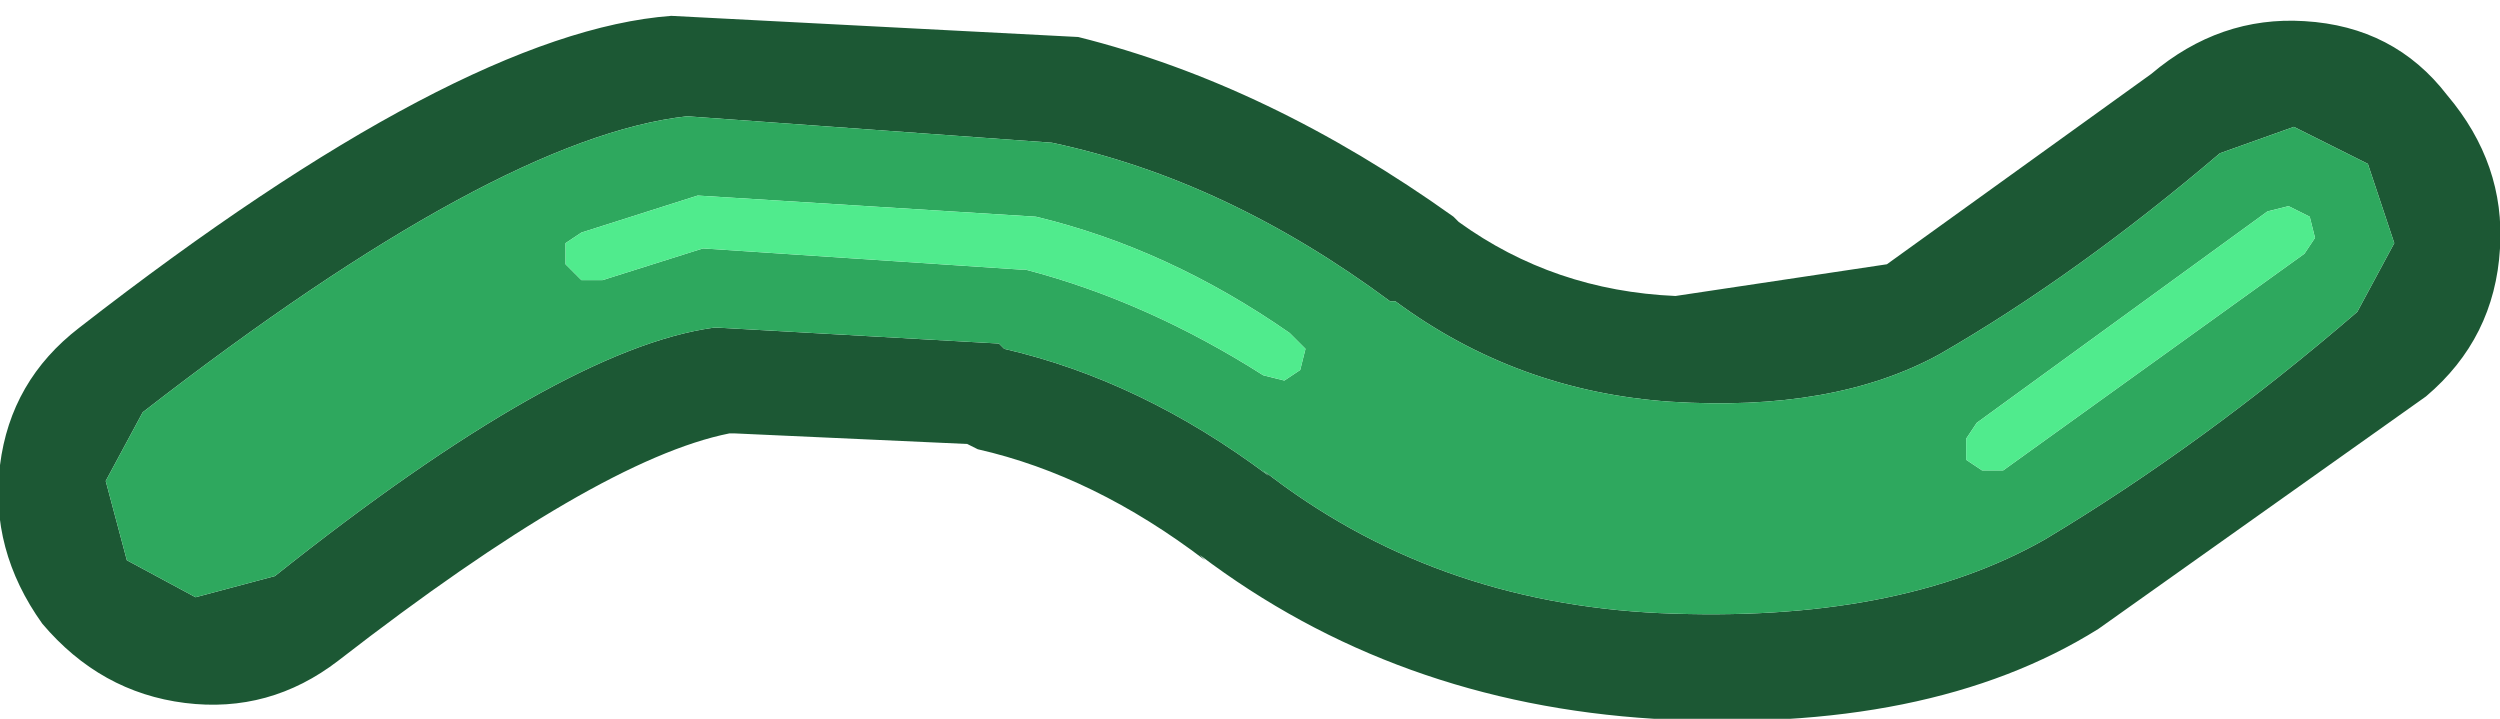 <?xml version="1.0" encoding="UTF-8" standalone="no"?>
<svg xmlns:ffdec="https://www.free-decompiler.com/flash" xmlns:xlink="http://www.w3.org/1999/xlink" ffdec:objectType="shape" height="6.8px" width="23.65px" xmlns="http://www.w3.org/2000/svg">
  <g transform="matrix(1.0, 0.0, 0.0, 1.0, 11.85, 3.5)">
    <path d="M-5.1 -0.4 L-5.05 -0.4 -2.4 -0.25 -2.35 -0.2 Q-1.05 0.1 0.15 1.0 L0.1 0.95 Q1.7 2.2 3.85 2.3 6.1 2.4 7.5 1.6 9.0 0.7 10.45 -0.55 L10.8 -1.2 10.55 -1.95 9.85 -2.3 9.15 -2.05 Q7.8 -0.9 6.5 -0.15 5.5 0.4 3.95 0.3 2.5 0.2 1.35 -0.65 L1.3 -0.65 Q-0.25 -1.8 -1.9 -2.15 L-5.35 -2.4 Q-7.15 -2.2 -10.5 0.4 L-10.85 1.05 -10.65 1.8 -10.0 2.15 -9.25 1.95 Q-6.55 -0.2 -5.1 -0.4 M-4.95 0.6 Q-6.2 0.85 -8.65 2.75 -9.3 3.25 -10.1 3.15 -10.9 3.05 -11.45 2.4 -11.95 1.7 -11.85 0.9 -11.75 0.1 -11.1 -0.4 -7.5 -3.2 -5.5 -3.35 L-1.65 -3.15 Q0.15 -2.7 1.9 -1.45 L1.95 -1.4 Q2.85 -0.75 4.0 -0.7 L6.0 -1.0 8.5 -2.8 Q9.15 -3.35 9.95 -3.3 10.8 -3.25 11.3 -2.6 11.85 -1.95 11.8 -1.15 11.75 -0.3 11.1 0.25 L8.0 2.45 Q6.4 3.45 3.8 3.3 1.35 3.15 -0.5 1.75 L-0.45 1.8 Q-1.5 1.0 -2.6 0.75 L-2.7 0.7 -4.9 0.6 -4.95 0.6" fill="#1c5834" fill-rule="evenodd" stroke="none"/>
    <path d="M-5.2 -1.15 L-2.2 -0.95 -2.15 -0.95 Q-1.0 -0.65 0.1 0.05 L0.3 0.1 0.45 0.0 0.5 -0.2 0.35 -0.35 Q-0.8 -1.15 -2.05 -1.45 L-5.25 -1.65 -6.35 -1.3 -6.5 -1.2 -6.5 -1.0 -6.35 -0.85 -6.15 -0.85 -5.2 -1.15 M-5.1 -0.4 Q-6.55 -0.2 -9.25 1.95 L-10.0 2.15 -10.65 1.8 -10.85 1.05 -10.5 0.4 Q-7.15 -2.2 -5.35 -2.4 L-1.9 -2.15 Q-0.25 -1.8 1.3 -0.65 L1.35 -0.65 Q2.5 0.2 3.95 0.3 5.5 0.4 6.5 -0.15 7.8 -0.9 9.15 -2.05 L9.85 -2.3 10.55 -1.95 10.8 -1.2 10.45 -0.55 Q9.0 0.7 7.5 1.6 6.1 2.4 3.85 2.3 1.7 2.2 0.1 0.95 L0.15 1.0 Q-1.05 0.1 -2.35 -0.2 L-2.4 -0.25 -5.05 -0.4 -5.1 -0.4 M9.95 -1.1 L10.05 -1.25 10.0 -1.45 9.8 -1.55 9.6 -1.5 6.85 0.5 6.75 0.65 6.75 0.85 6.9 0.95 7.1 0.95 9.95 -1.1" fill="#2ea85e" fill-rule="evenodd" stroke="none"/>
    <path d="M-5.2 -1.15 L-6.15 -0.85 -6.35 -0.85 -6.5 -1.0 -6.5 -1.2 -6.35 -1.3 -5.25 -1.65 -2.05 -1.45 Q-0.8 -1.15 0.35 -0.35 L0.5 -0.2 0.45 0.0 0.3 0.1 0.1 0.05 Q-1.0 -0.65 -2.15 -0.95 L-2.2 -0.95 -5.2 -1.15 M9.95 -1.1 L7.1 0.95 6.9 0.95 6.75 0.85 6.75 0.65 6.85 0.5 9.6 -1.5 9.8 -1.55 10.0 -1.45 10.05 -1.25 9.95 -1.1" fill="#50eb8d" fill-rule="evenodd" stroke="none"/>
  </g>
</svg>
